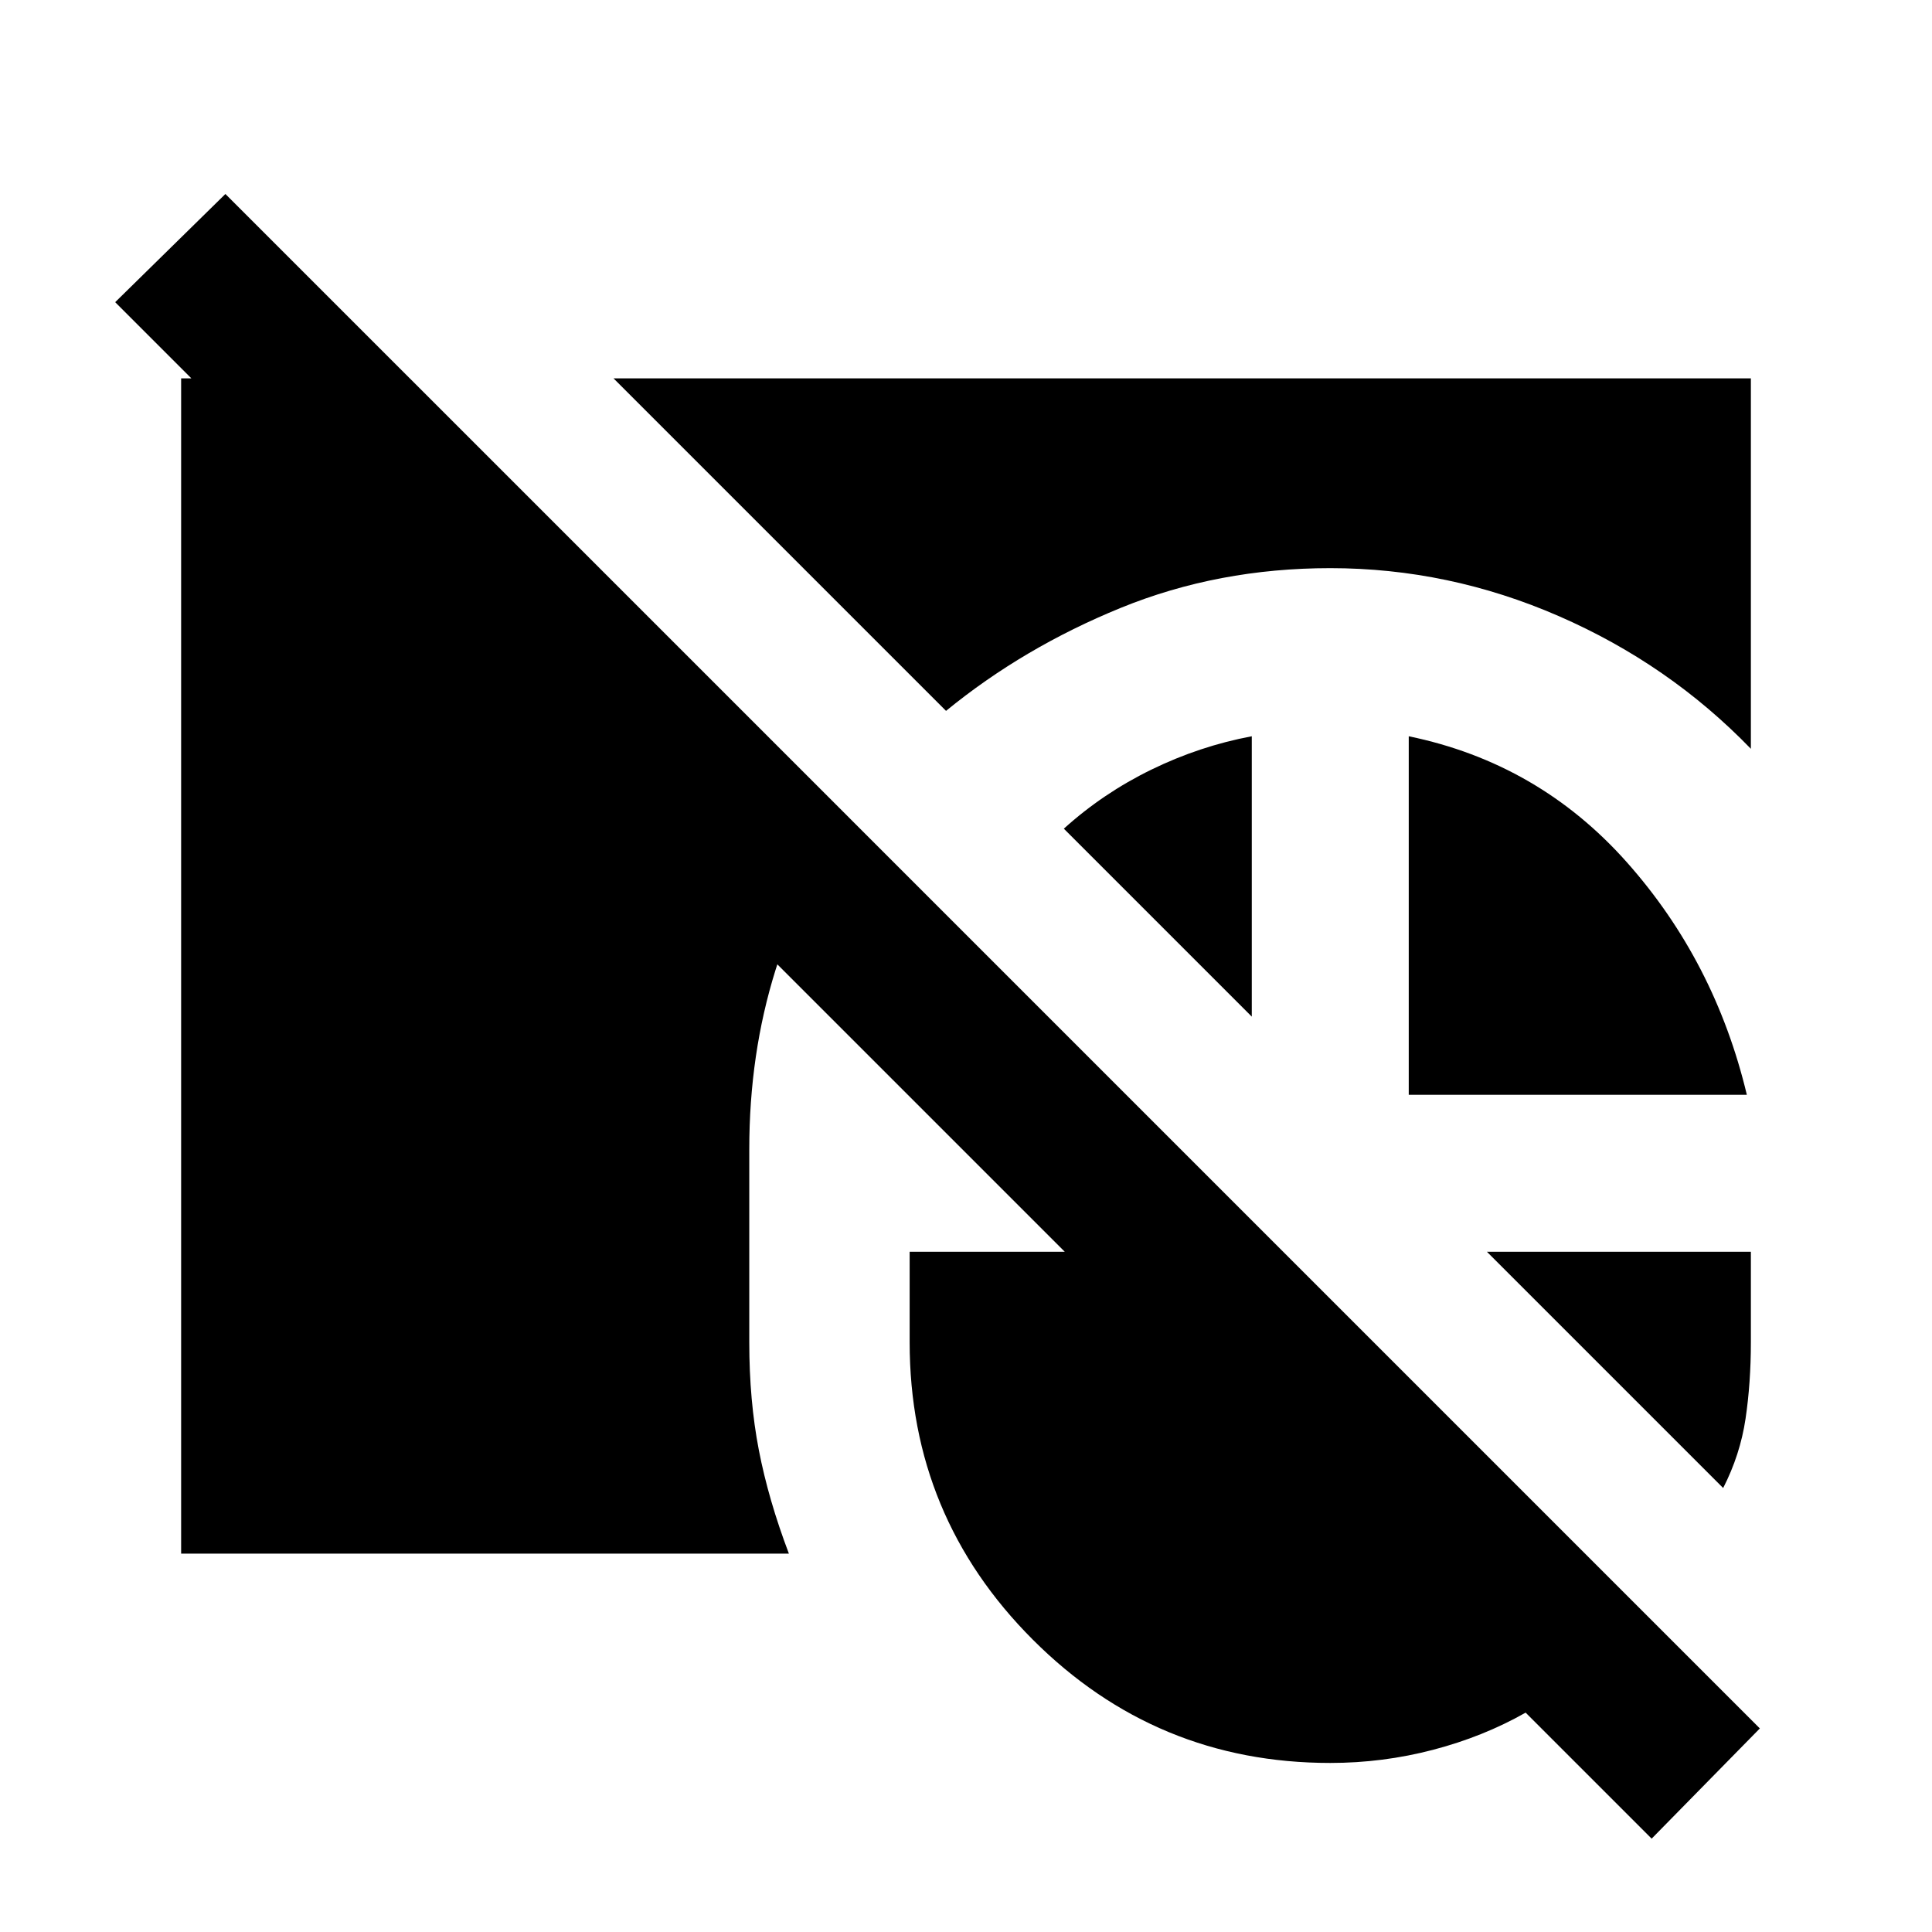 <svg xmlns="http://www.w3.org/2000/svg" height="20" viewBox="0 -960 960 960" width="20"><path d="M90.001-188.001v-583.998h113.616l218.23 218.23q-23.462 34.077-36.5 75.769-13.038 41.693-13.038 89v96q0 29 4.769 53.615 4.769 24.615 14.922 51.384H90.001Zm214.847-583.998h565.151v184.076Q829.306-630 774.576-653.846 719.846-677.691 661-677.691q-55.692 0-104.077 19.73-48.384 19.731-86.845 51.192l-165.23-165.23Zm395.151 356v-178.153q64.538 13.307 108.346 62.576 43.807 49.269 59.654 115.577h-168Zm-77.998-178.153v139.307l-93.385-93.385q19.462-17.615 43.5-29.346 24.039-11.73 49.885-16.576ZM856.23-220.616 738.845-338.001h131.154V-293q0 20.154-2.654 37.999-2.654 17.846-11.115 34.385ZM661-84.001q-86.538 0-147.768-61.231-61.231-61.23-61.231-147.768v-45.001h77.077L57.233-809.846 112-863.615l762.46 762.461-53.768 54.768-62.616-62.616q-21 11.923-45.961 18.462-24.962 6.539-51.116 6.539Z"/></svg>